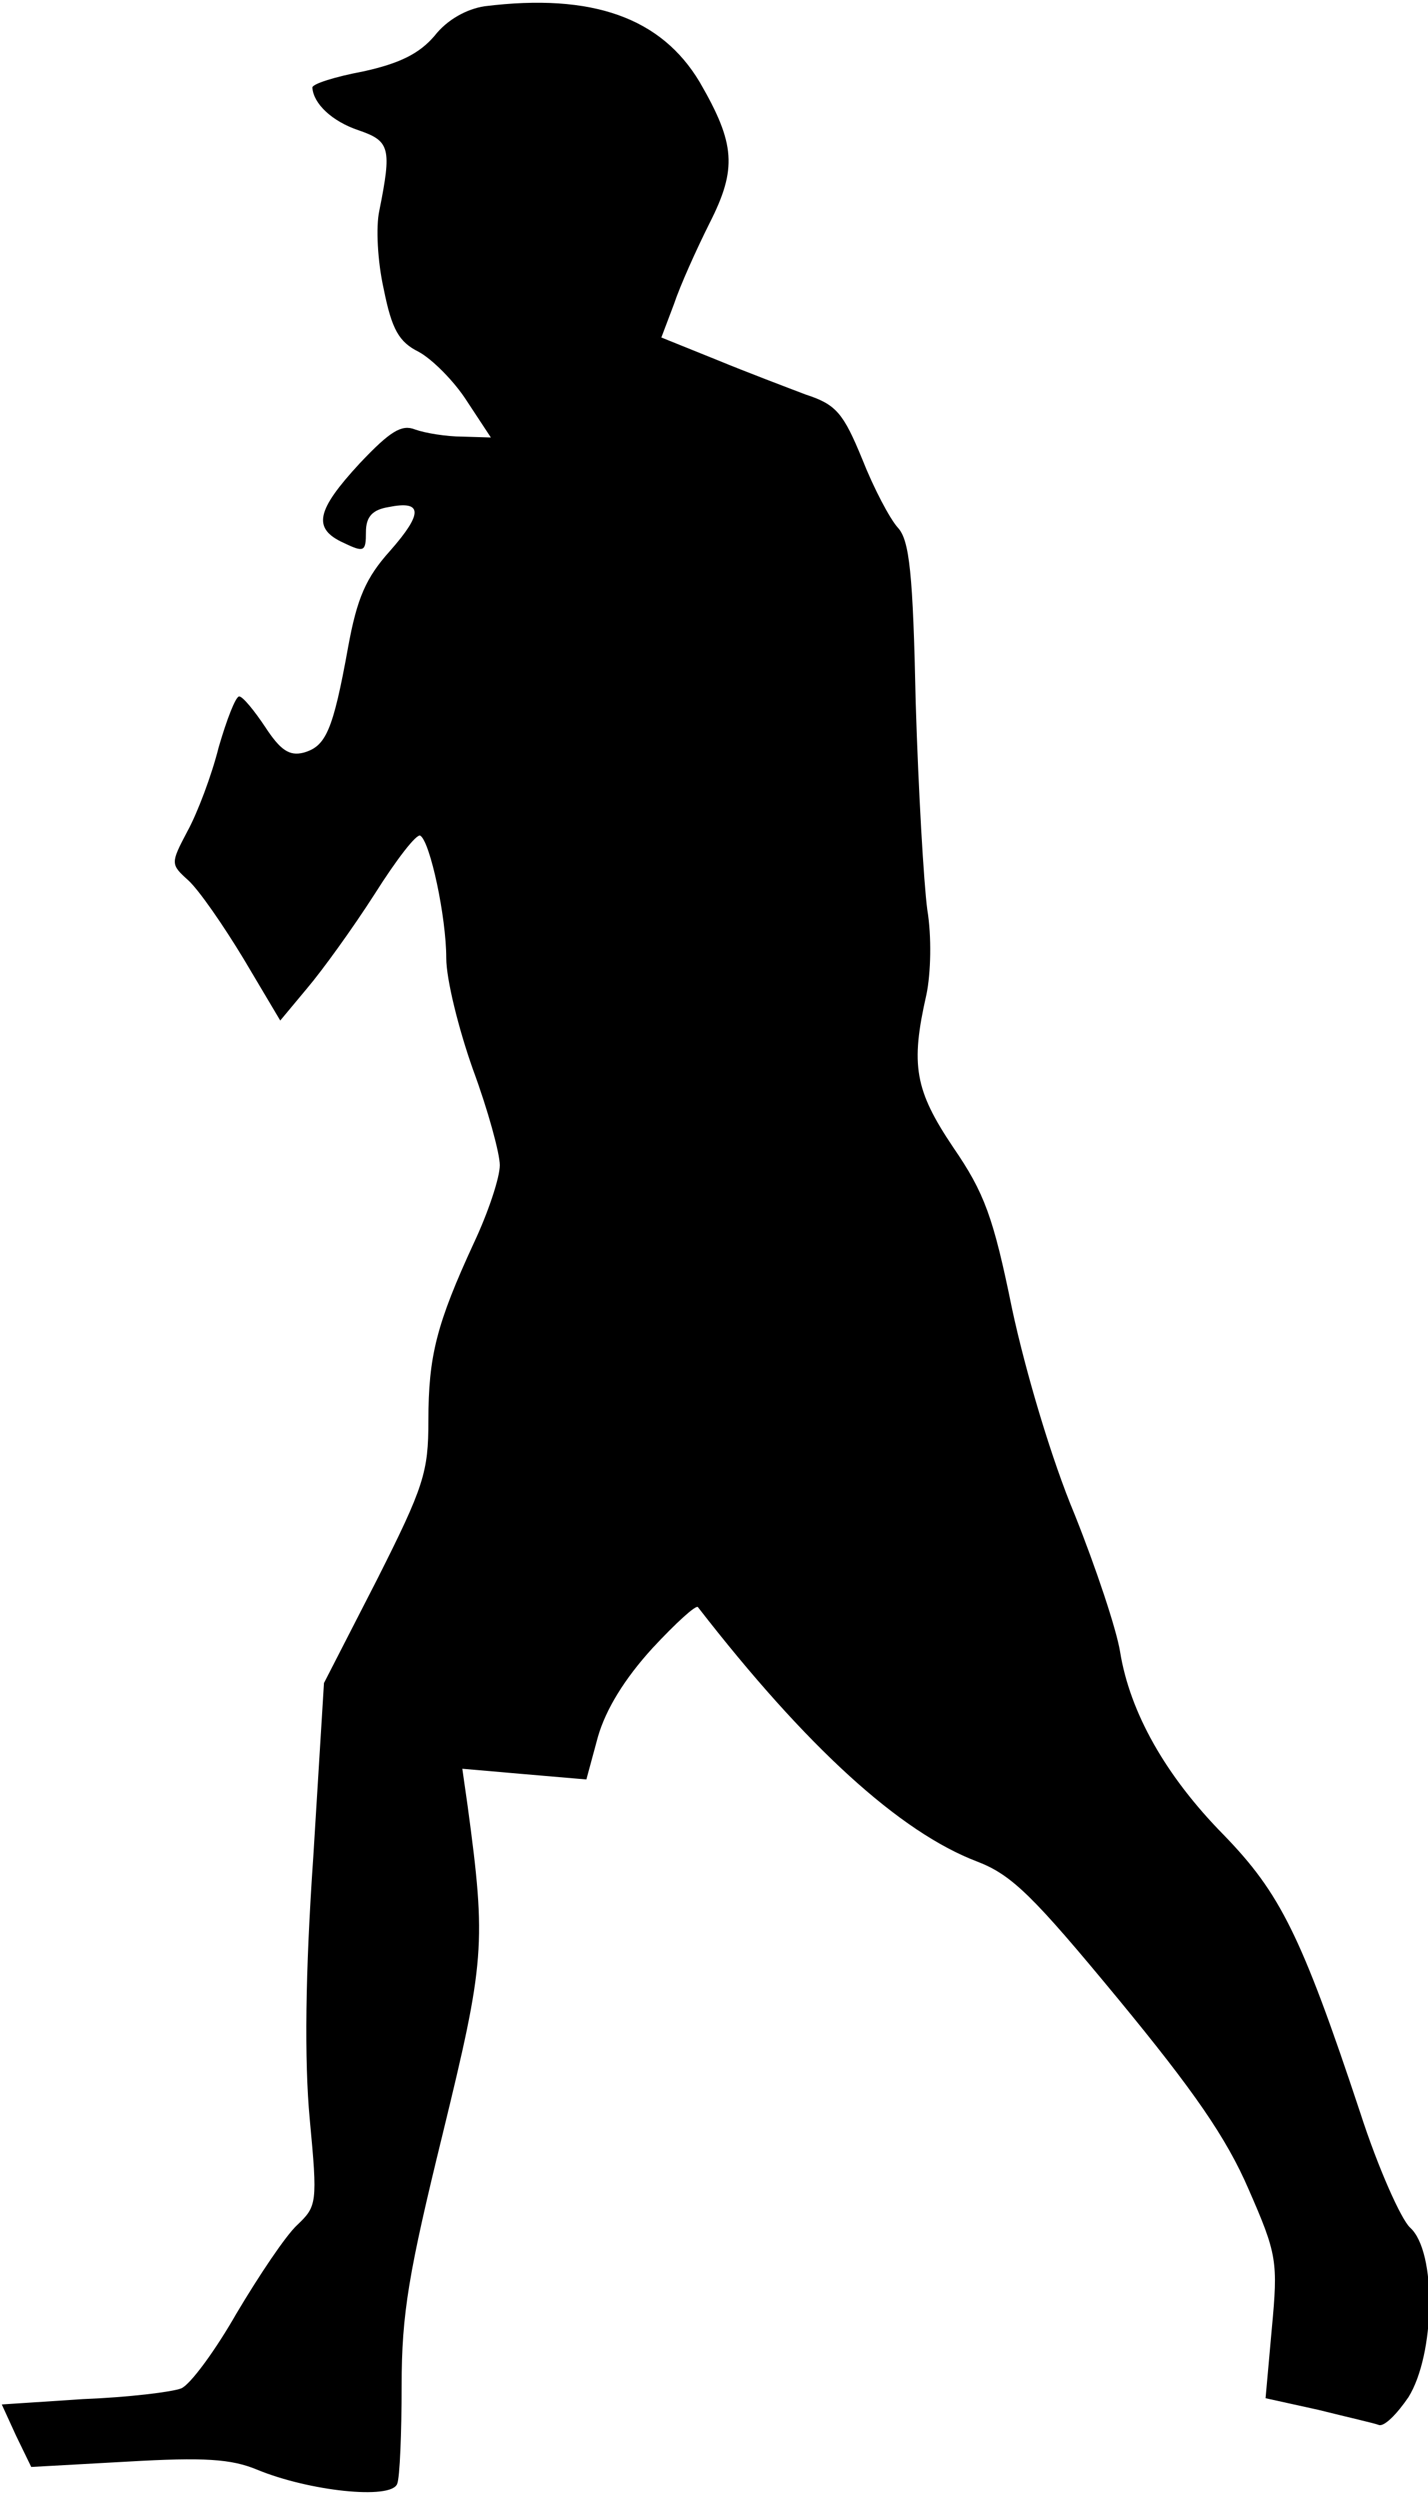 <?xml version="1.0" standalone="no"?>
<!DOCTYPE svg PUBLIC "-//W3C//DTD SVG 20010904//EN"
 "http://www.w3.org/TR/2001/REC-SVG-20010904/DTD/svg10.dtd">
<svg version="1.0" xmlns="http://www.w3.org/2000/svg"
 width="160pt" height="280pt" viewBox="0 0 160 280"
 preserveAspectRatio="xMidYMid meet">
<g transform="translate(0,280) scale(0.1,-0.1)"
fill="#000000" stroke="none">
<path fill="#000000" stroke="none" d="M543 2793 c-20 -3 -42 -15 -56 -33 -17
-20 -39 -31 -80 -40 -32 -6 -57 -14 -57 -18 1 -18 22 -38 52 -48 35 -12 37
-20 23 -90 -4 -18 -2 -57 5 -88 9 -45 17 -59 39 -70 15 -8 40 -33 54 -55 l27
-41 -32 1 c-18 0 -42 4 -53 8 -15 6 -28 -2 -62 -38 -49 -53 -53 -73 -18 -89
23 -11 25 -10 25 12 0 17 7 25 25 28 39 8 39 -7 2 -49 -27 -30 -37 -53 -47
-108 -17 -94 -25 -111 -50 -118 -16 -4 -26 3 -43 29 -12 18 -25 34 -29 34 -4
0 -14 -26 -23 -57 -8 -32 -24 -74 -35 -94 -19 -36 -19 -37 1 -55 12 -11 39
-50 62 -88 l41 -69 30 36 c17 20 51 67 76 106 24 38 47 68 51 65 11 -7 29 -91
29 -137 0 -24 14 -80 30 -125 17 -46 30 -94 30 -107 0 -14 -13 -53 -29 -87
-42 -91 -51 -127 -51 -199 0 -58 -5 -74 -58 -179 l-59 -115 -12 -195 c-9 -130
-10 -228 -4 -293 9 -95 8 -98 -14 -119 -13 -12 -43 -57 -68 -99 -24 -42 -52
-80 -62 -84 -10 -4 -59 -10 -110 -12 l-91 -6 16 -35 17 -35 108 6 c86 5 116 3
145 -9 58 -24 150 -34 157 -16 3 7 5 57 5 110 0 81 8 127 46 282 47 193 49
212 28 367 l-6 42 69 -6 70 -6 13 48 c9 31 30 65 61 99 26 28 49 49 51 46 121
-156 226 -252 313 -285 39 -15 63 -39 158 -154 84 -102 121 -155 146 -213 32
-73 33 -81 26 -156 l-7 -78 59 -13 c32 -8 63 -15 68 -17 6 -2 20 12 33 31 30
48 32 163 2 190 -10 9 -36 67 -56 129 -66 199 -90 246 -153 311 -65 66 -105
137 -116 205 -4 25 -27 94 -51 154 -26 62 -55 160 -70 230 -21 103 -31 130
-66 181 -43 64 -48 92 -30 171 5 24 6 65 1 95 -4 30 -10 134 -13 232 -3 145
-7 182 -20 196 -9 10 -27 44 -40 77 -21 51 -29 61 -63 72 -21 8 -66 25 -100
39 l-62 25 14 37 c7 21 25 61 40 91 31 61 29 89 -11 158 -43 72 -120 100 -241
85z"/>
</g>
</svg>
